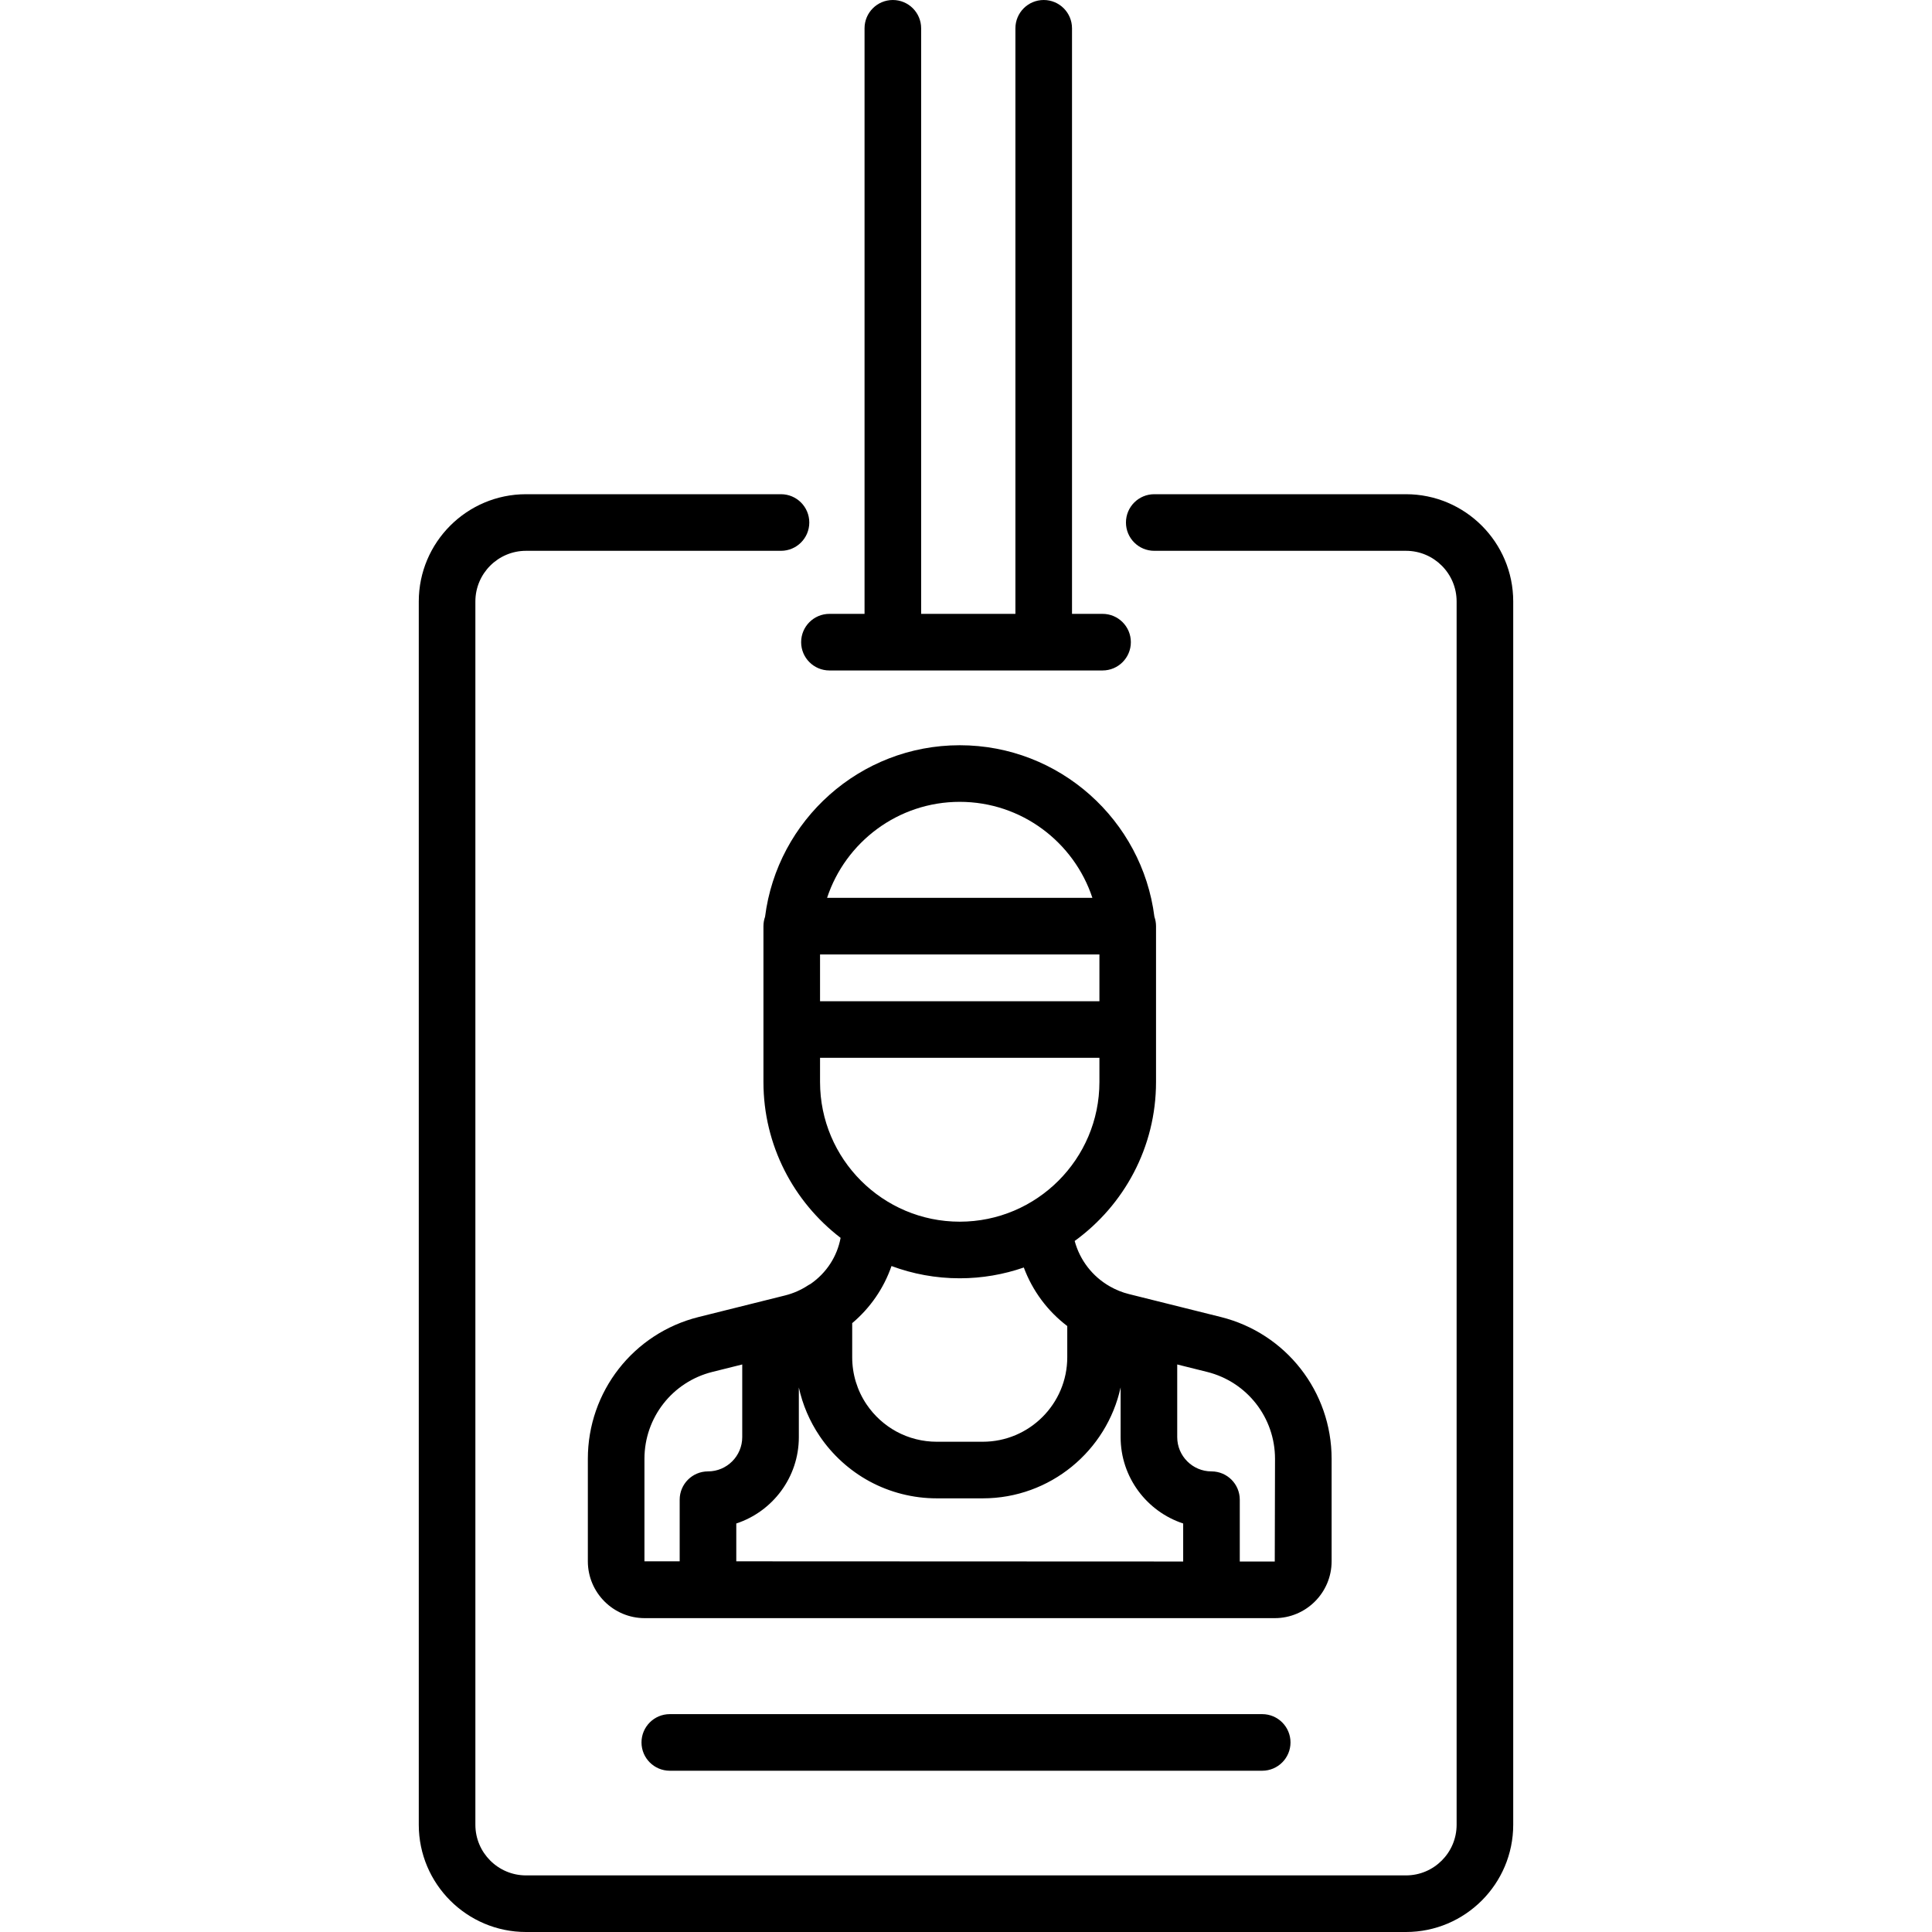 <?xml version="1.0" encoding="iso-8859-1"?>
<!-- Generator: Adobe Illustrator 19.0.0, SVG Export Plug-In . SVG Version: 6.00 Build 0)  -->
<svg xmlns="http://www.w3.org/2000/svg" xmlns:xlink="http://www.w3.org/1999/xlink" version="1.1" id="Layer_1" x="0px" y="0px" viewBox="0 0 512 512" style="enable-background:new 0 0 512 512;" xml:space="preserve">
<g>
	<g>
		<path d="M372.598,130.971h-66.709c-4.142,0-7.5,3.358-7.5,7.5c0,4.142,3.358,7.5,7.5,7.5h66.709c7.4,0,13.421,6.021,13.421,13.421    v324.187c0,7.4-6.021,13.421-13.421,13.421H139.401c-7.4,0-13.421-6.021-13.421-13.421V159.392c0-7.4,6.021-13.421,13.421-13.421    h67.57c4.142,0,7.5-3.358,7.5-7.5c0-4.142-3.358-7.5-7.5-7.5h-67.57c-15.671,0-28.421,12.75-28.421,28.421v324.187    c0,15.671,12.75,28.421,28.421,28.421h233.197c15.671,0,28.421-12.75,28.421-28.421V159.392    C401.019,143.721,388.27,130.971,372.598,130.971z"/>
	</g>
</g>
<g>
	<g>
		<path d="M292.19,162.68h-8.096V7.5c0-4.142-3.358-7.5-7.5-7.5c-4.142,0-7.5,3.358-7.5,7.5v155.18h-24.981V7.5    c0-4.142-3.358-7.5-7.5-7.5c-4.142,0-7.5,3.358-7.5,7.5v155.18h-9.302c-4.142,0-7.5,3.358-7.5,7.5c0,4.142,3.358,7.5,7.5,7.5    h16.802h39.981h15.596c4.142,0,7.5-3.358,7.5-7.5C299.69,166.038,296.332,162.68,292.19,162.68z"/>
	</g>
</g>
<g>
	<g>
		<path d="M334.497,454.262H177.504c-4.142,0-7.5,3.358-7.5,7.5c0,4.142,3.358,7.5,7.5,7.5h156.993c4.142,0,7.5-3.358,7.5-7.5    C341.997,457.62,338.639,454.262,334.497,454.262z"/>
	</g>
</g>
<g>
	<g>
		<path d="M323.534,349.02l-17.239-4.301c-0.001,0-0.001,0-0.001,0l-7.117-1.776c-1.765-0.432-3.487-1.138-5.064-2.04    c-4.575-2.603-7.931-6.916-9.314-12.033c13.049-9.46,21.559-24.815,21.559-42.13v-13.905v-23.32v-4.081    c0-0.87-0.156-1.702-0.428-2.479c-3.237-25.596-25.13-45.46-51.591-45.46s-48.354,19.864-51.591,45.46    c-0.272,0.777-0.428,1.609-0.428,2.479v4.081v23.32v13.905c0,16.819,8.03,31.791,20.45,41.306    c-0.935,4.993-3.781,9.304-7.925,12.182c-0.218,0.115-0.437,0.229-0.646,0.367c-1.89,1.252-3.966,2.166-6.171,2.716l-22.884,5.709    c-17.286,4.313-29.359,19.768-29.359,37.584v27.152c0,8.309,6.759,15.068,15.068,15.068h16.77h133.432h16.77    c8.309,0,15.068-6.759,15.068-15.068v-27.152C352.893,368.788,340.82,353.333,323.534,349.02z M254.339,212.496    c16.368,0,30.28,10.682,35.154,25.438h-70.308C224.059,223.178,237.971,212.496,254.339,212.496z M217.32,252.935h74.038v12.401    H217.32V252.935z M217.32,286.74v-6.405h74.038v6.405c0,20.413-16.606,37.019-37.019,37.019    C233.926,323.759,217.32,307.153,217.32,286.74z M282.836,351.415v8.269c0,12.347-10.045,22.393-22.393,22.393h-12.209    c-3.729,0-7.417-0.933-10.666-2.696c-3.157-1.715-5.891-4.198-7.907-7.182c-2.499-3.699-3.82-8.026-3.82-12.515v-9.038    c4.769-4.013,8.381-9.239,10.414-15.133c5.636,2.096,11.727,3.247,18.084,3.247c5.945,0,11.653-1.016,16.978-2.86    C273.624,342.084,277.619,347.456,282.836,351.415z M187.622,389.934c-4.142,0-7.5,3.358-7.5,7.5v16.326l-9.338-0.003v-27.152    c0-10.917,7.398-20.388,17.99-23.031l7.926-1.978v19.26C196.701,385.861,192.629,389.934,187.622,389.934z M313.555,413.815    l-118.432-0.048v-10.028c9.616-3.159,16.578-12.223,16.578-22.882v-13.165c1.001,4.59,2.866,8.959,5.531,12.904    c3.357,4.969,7.914,9.106,13.177,11.965c5.44,2.954,11.604,4.515,17.825,4.515h12.209c17.877,0,32.864-12.61,36.534-29.402v13.183    c0,10.659,6.962,19.723,16.578,22.882V413.815z M337.825,413.825l-9.27-0.004v-16.386c0-4.142-3.358-7.5-7.5-7.5    c-5.006,0-9.078-4.072-9.078-9.078v-19.26l7.926,1.977c10.592,2.643,17.99,12.114,17.99,23.031L337.825,413.825z"/>
	</g>
</g>
<g>
</g>
<g>
</g>
<g>
</g>
<g>
</g>
<g>
</g>
<g>
</g>
<g>
</g>
<g>
</g>
<g>
</g>
<g>
</g>
<g>
</g>
<g>
</g>
<g>
</g>
<g>
</g>
<g>
</g>
</svg>
